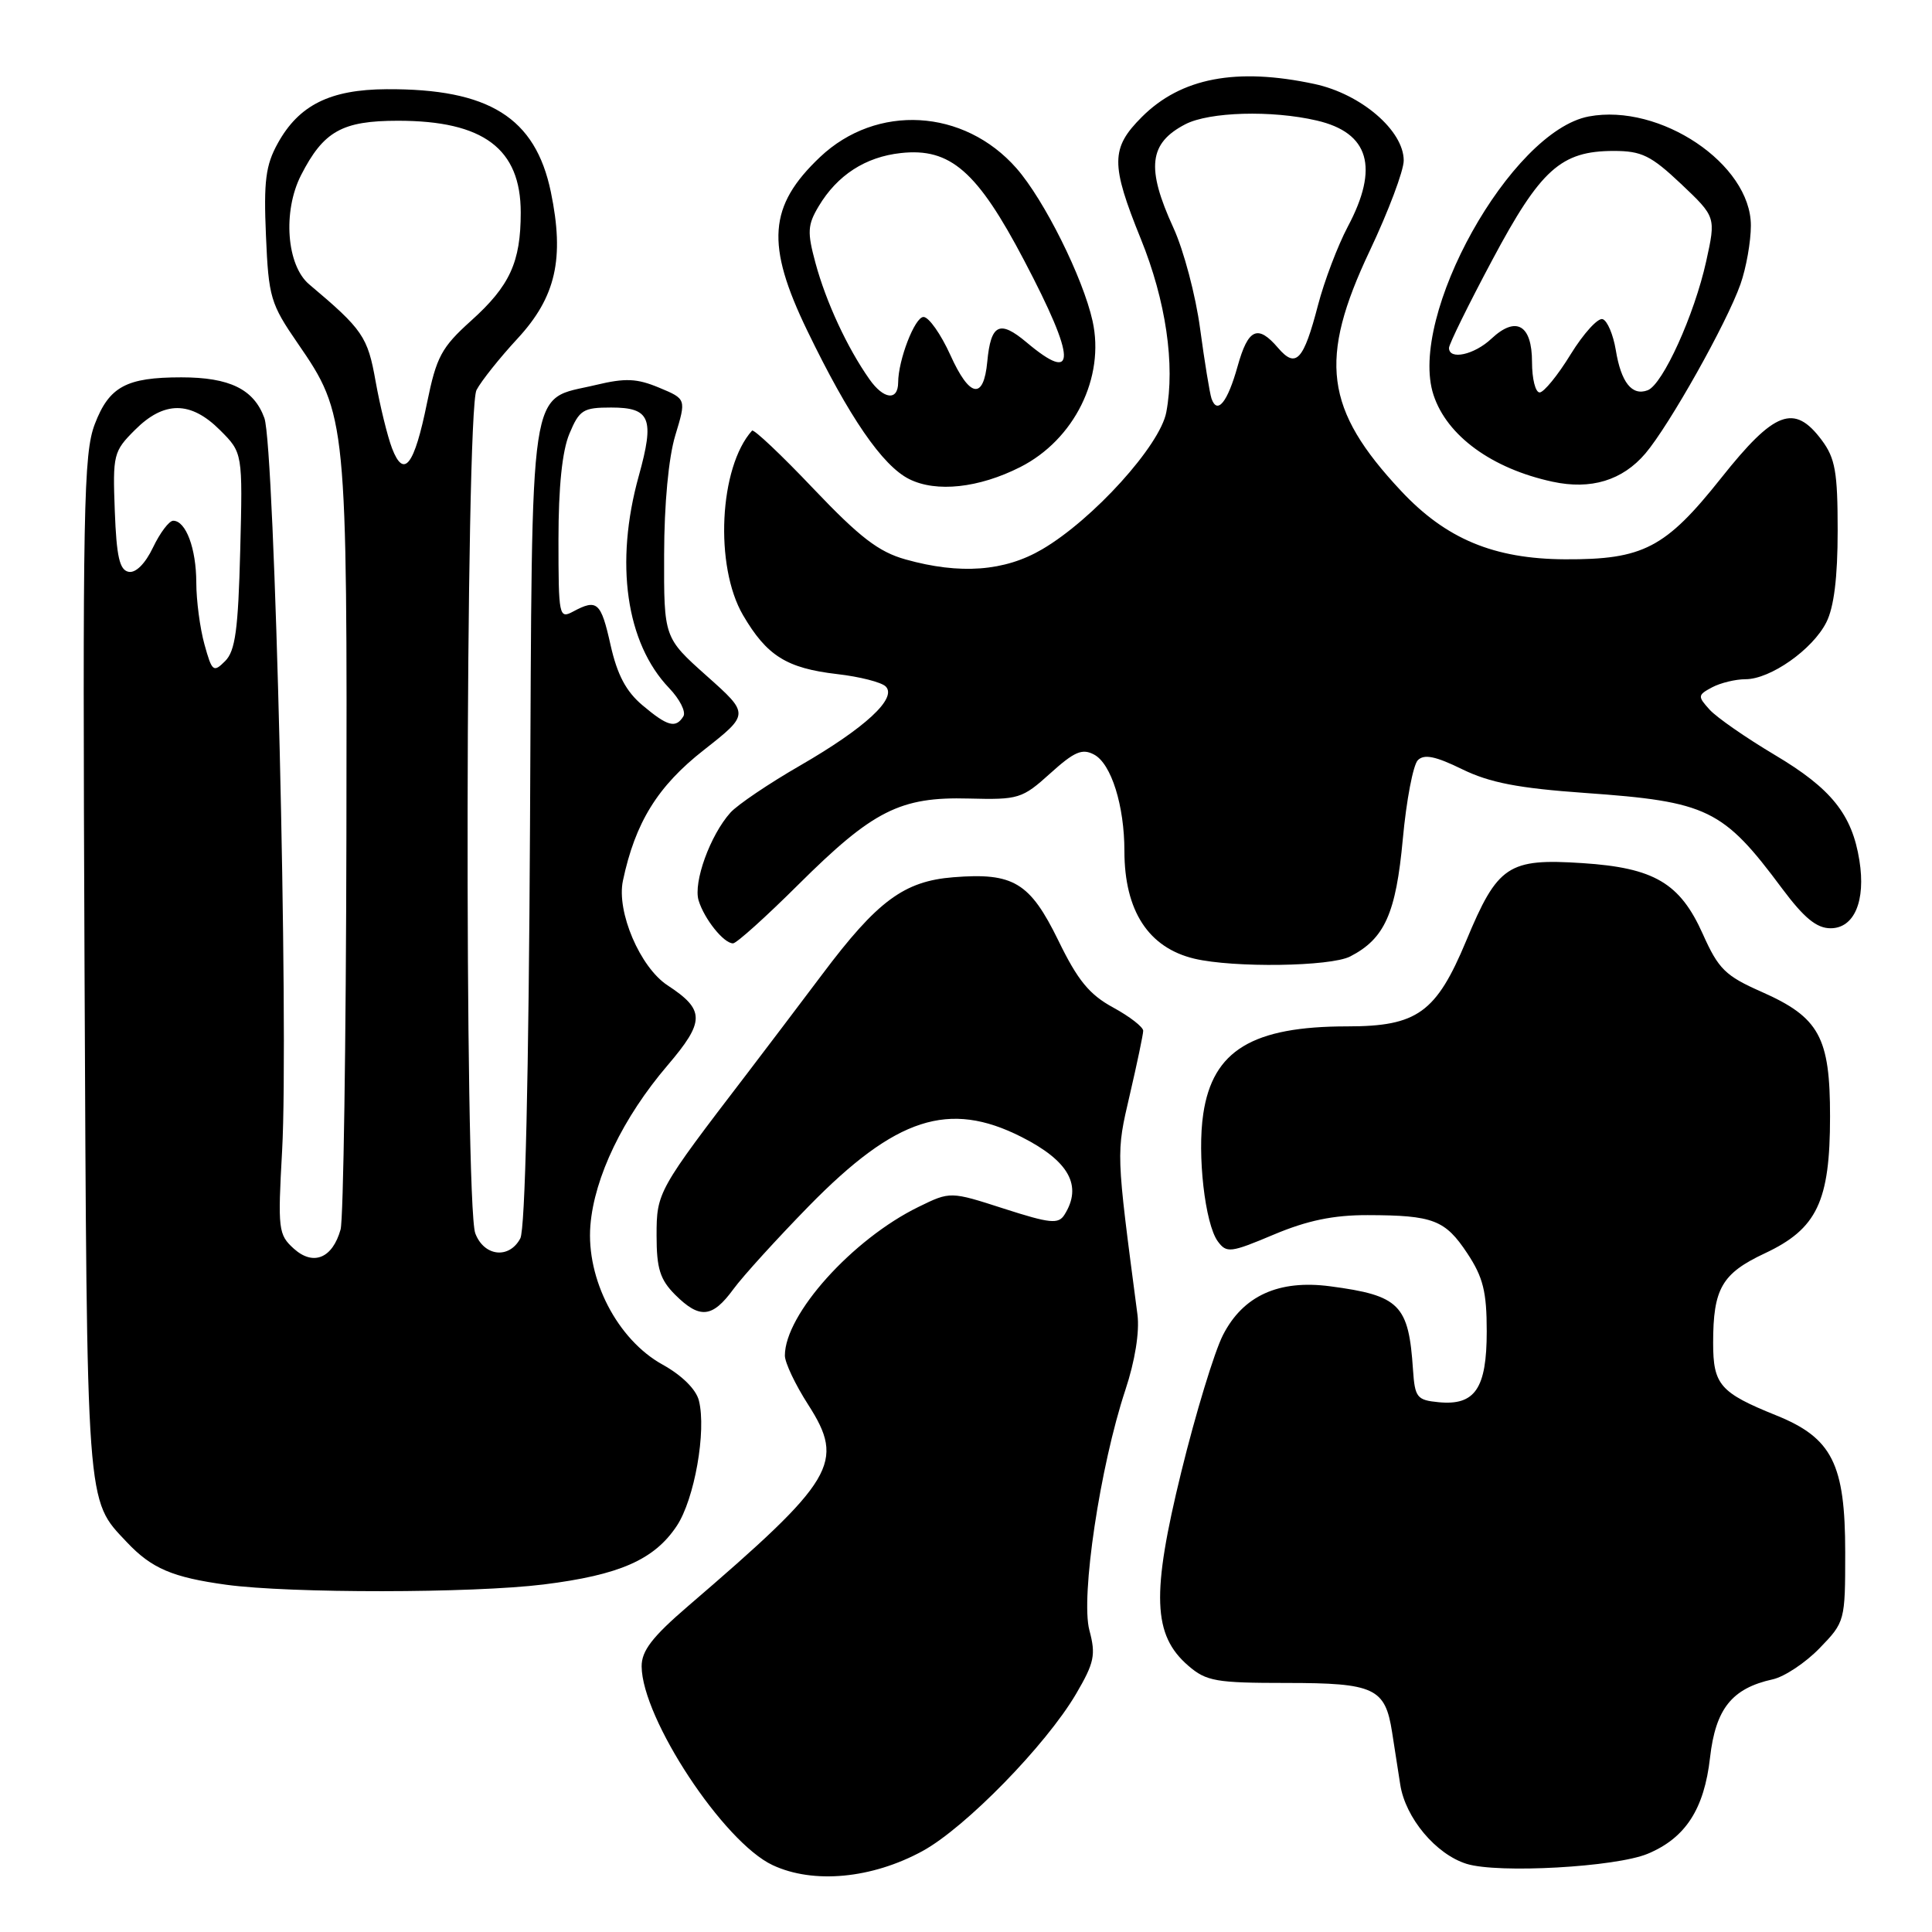 <?xml version="1.0" encoding="UTF-8" standalone="no"?>
<!DOCTYPE svg PUBLIC "-//W3C//DTD SVG 1.1//EN" "http://www.w3.org/Graphics/SVG/1.1/DTD/svg11.dtd" >
<svg xmlns="http://www.w3.org/2000/svg" xmlns:xlink="http://www.w3.org/1999/xlink" version="1.1" viewBox="0 0 256 256">
 <g >
 <path fill="currentColor"
d=" M 122.23 245.28 C 127.90 242.19 138.60 231.24 142.59 224.44 C 145.01 220.31 145.22 219.28 144.35 216.02 C 143.17 211.61 145.77 194.28 149.11 184.20 C 150.40 180.32 151.01 176.47 150.72 174.20 C 147.86 152.42 147.88 152.92 149.70 145.08 C 150.67 140.91 151.47 137.09 151.48 136.59 C 151.49 136.09 149.70 134.70 147.50 133.50 C 144.35 131.79 142.80 129.90 140.24 124.63 C 136.47 116.92 134.29 115.60 126.32 116.24 C 119.78 116.76 116.25 119.38 108.94 129.12 C 105.89 133.18 101.39 139.11 98.95 142.31 C 87.15 157.72 87.00 157.98 87.00 163.72 C 87.00 168.09 87.46 169.55 89.45 171.55 C 92.71 174.80 94.38 174.64 97.17 170.83 C 98.45 169.08 102.97 164.12 107.20 159.79 C 118.70 148.06 125.73 145.78 135.35 150.65 C 141.66 153.84 143.47 157.13 141.04 160.97 C 140.24 162.23 139.14 162.12 133.02 160.15 C 125.92 157.86 125.92 157.86 121.71 159.92 C 112.95 164.20 104.00 174.16 104.00 179.62 C 104.00 180.56 105.39 183.49 107.09 186.13 C 112.02 193.82 110.66 196.08 91.18 212.81 C 86.42 216.90 85.01 218.74 85.02 220.81 C 85.08 227.72 95.87 244.10 102.38 247.14 C 107.76 249.66 115.51 248.94 122.23 245.28 Z  M 218.34 245.63 C 223.34 243.54 225.82 239.71 226.59 232.88 C 227.33 226.41 229.49 223.71 234.90 222.52 C 236.44 222.18 239.23 220.33 241.10 218.40 C 244.47 214.92 244.50 214.80 244.50 205.69 C 244.50 193.97 242.77 190.54 235.37 187.55 C 227.91 184.54 227.00 183.49 227.00 177.94 C 227.00 170.74 228.16 168.74 233.85 166.07 C 240.76 162.83 242.49 159.21 242.49 147.96 C 242.50 137.42 241.06 134.80 233.41 131.42 C 228.61 129.30 227.71 128.41 225.63 123.76 C 222.61 117.01 219.19 114.99 209.71 114.37 C 199.84 113.72 198.45 114.64 194.28 124.66 C 190.31 134.18 187.79 136.00 178.54 136.00 C 165.95 136.00 160.69 139.19 159.44 147.58 C 158.62 153.00 159.67 162.16 161.36 164.48 C 162.53 166.07 163.04 166.01 168.78 163.59 C 173.22 161.72 176.69 161.00 181.22 161.01 C 189.92 161.03 191.49 161.64 194.43 166.08 C 196.52 169.24 197.00 171.16 197.00 176.41 C 197.00 183.99 195.45 186.27 190.62 185.80 C 187.75 185.52 187.48 185.18 187.23 181.50 C 186.66 172.86 185.47 171.66 176.25 170.44 C 169.44 169.54 164.71 171.69 162.05 176.90 C 160.91 179.13 158.43 187.28 156.53 195.02 C 152.55 211.25 152.74 216.66 157.47 220.73 C 159.85 222.78 161.14 223.00 170.48 223.00 C 182.13 223.00 183.55 223.67 184.46 229.53 C 184.76 231.44 185.24 234.56 185.54 236.47 C 186.23 240.89 190.26 245.70 194.33 246.97 C 198.50 248.27 214.12 247.40 218.34 245.63 Z  M 72.03 209.95 C 82.08 208.70 86.69 206.68 89.67 202.20 C 92.02 198.67 93.62 189.62 92.61 185.59 C 92.24 184.10 90.36 182.24 87.80 180.82 C 81.82 177.52 77.66 169.49 78.23 162.37 C 78.75 155.97 82.55 148.08 88.45 141.17 C 93.43 135.33 93.43 133.82 88.45 130.56 C 84.81 128.17 81.67 120.81 82.54 116.70 C 84.17 108.98 87.14 104.18 93.25 99.39 C 99.32 94.62 99.32 94.62 93.64 89.56 C 87.97 84.50 87.97 84.50 88.00 73.50 C 88.01 66.79 88.59 60.62 89.48 57.69 C 90.94 52.87 90.94 52.87 87.34 51.37 C 84.39 50.14 82.87 50.07 78.95 51.01 C 69.93 53.18 70.54 49.10 70.23 109.21 C 70.06 142.63 69.59 162.91 68.94 164.10 C 67.47 166.86 64.14 166.49 62.98 163.43 C 61.52 159.60 61.67 54.49 63.14 51.68 C 63.77 50.48 66.21 47.42 68.56 44.88 C 73.66 39.37 74.82 34.27 72.99 25.43 C 70.94 15.58 64.80 11.74 51.22 11.82 C 43.74 11.86 39.60 13.92 36.80 19.00 C 35.20 21.89 34.93 24.01 35.24 31.21 C 35.59 39.41 35.84 40.25 39.47 45.52 C 45.94 54.91 46.01 55.68 45.90 110.97 C 45.85 138.21 45.50 161.58 45.13 162.91 C 44.06 166.73 41.52 167.78 38.94 165.46 C 36.88 163.60 36.80 162.93 37.38 152.50 C 38.28 136.41 36.41 59.18 35.03 55.39 C 33.64 51.57 30.43 50.00 24.02 50.00 C 16.73 50.00 14.46 51.23 12.56 56.20 C 11.07 60.10 10.94 67.19 11.20 128.02 C 11.53 200.57 11.38 198.58 16.81 204.35 C 20.09 207.83 22.85 209.01 30.00 209.99 C 38.46 211.14 62.57 211.12 72.03 209.95 Z  M 178.90 126.74 C 183.47 124.39 184.97 121.05 185.88 111.18 C 186.35 106.05 187.25 101.35 187.87 100.73 C 188.71 99.89 190.22 100.20 193.75 101.93 C 197.40 103.71 201.16 104.44 210.03 105.07 C 226.28 106.22 228.30 107.19 236.15 117.75 C 239.05 121.63 240.71 123.00 242.56 123.00 C 245.70 123.00 247.24 119.38 246.38 114.01 C 245.41 107.91 242.65 104.48 235.18 100.04 C 231.35 97.76 227.46 95.06 226.53 94.03 C 224.93 92.26 224.95 92.10 226.85 91.08 C 227.96 90.49 229.96 90.00 231.29 90.00 C 234.58 90.00 240.18 86.07 242.00 82.46 C 243.01 80.47 243.50 76.50 243.50 70.32 C 243.50 62.55 243.18 60.72 241.39 58.32 C 237.75 53.45 235.14 54.43 228.07 63.33 C 220.68 72.63 217.73 74.16 207.37 74.11 C 197.94 74.06 191.59 71.41 185.63 65.03 C 175.52 54.23 174.67 47.66 181.50 33.23 C 183.97 28.01 186.00 22.62 186.00 21.27 C 186.00 17.30 180.34 12.45 174.18 11.13 C 163.83 8.91 156.49 10.31 151.30 15.50 C 147.17 19.63 147.15 21.75 151.17 31.67 C 154.48 39.83 155.73 48.32 154.54 54.62 C 153.72 59.02 144.83 68.84 138.10 72.78 C 133.12 75.71 127.20 76.15 120.00 74.13 C 116.42 73.13 113.93 71.21 107.77 64.74 C 103.53 60.27 99.87 56.82 99.65 57.06 C 95.29 61.91 94.65 75.01 98.46 81.52 C 101.61 86.90 104.23 88.54 110.92 89.32 C 113.91 89.66 116.80 90.40 117.36 90.96 C 118.91 92.51 114.65 96.45 106.05 101.42 C 101.90 103.81 97.73 106.63 96.79 107.67 C 94.11 110.65 91.84 116.91 92.57 119.32 C 93.33 121.79 95.90 125.00 97.13 125.00 C 97.59 125.00 101.49 121.49 105.80 117.20 C 115.67 107.39 119.29 105.56 128.38 105.81 C 134.96 105.98 135.44 105.84 139.16 102.48 C 142.36 99.59 143.40 99.14 144.98 99.99 C 147.25 101.20 148.99 106.75 148.99 112.78 C 149.00 120.70 152.18 125.58 158.26 127.03 C 163.47 128.26 176.28 128.08 178.90 126.74 Z  M 135.19 61.89 C 142.35 58.26 146.43 50.02 144.77 42.53 C 143.50 36.80 138.36 26.48 134.69 22.30 C 127.73 14.38 116.16 13.72 108.66 20.81 C 101.82 27.29 101.44 32.39 106.97 43.82 C 112.51 55.28 116.93 61.71 120.47 63.48 C 124.06 65.28 129.70 64.67 135.19 61.89 Z  M 218.02 60.09 C 221.19 56.36 228.80 42.82 230.62 37.66 C 231.38 35.51 232.00 32.01 232.00 29.88 C 232.00 21.75 219.98 13.66 210.53 15.43 C 200.19 17.37 186.51 41.91 189.95 52.34 C 191.73 57.76 197.70 62.10 205.72 63.83 C 210.80 64.93 214.98 63.66 218.02 60.09 Z  M 85.14 93.46 C 82.96 91.63 81.79 89.42 80.90 85.46 C 79.63 79.77 79.13 79.32 75.93 81.04 C 74.08 82.03 74.00 81.64 74.00 71.50 C 74.00 64.54 74.49 59.75 75.45 57.47 C 76.77 54.31 77.27 54.00 80.98 54.00 C 86.18 54.00 86.76 55.44 84.64 63.07 C 81.43 74.61 82.95 85.20 88.66 91.17 C 90.07 92.64 90.92 94.32 90.55 94.92 C 89.54 96.55 88.45 96.25 85.14 93.46 Z  M 27.09 85.38 C 26.50 83.25 26.01 79.56 26.01 77.18 C 26.00 72.68 24.63 69.00 22.95 69.00 C 22.41 69.00 21.21 70.59 20.28 72.53 C 19.25 74.69 17.99 75.95 17.05 75.77 C 15.84 75.54 15.44 73.77 15.21 67.70 C 14.93 60.25 15.03 59.81 17.88 56.97 C 21.74 53.10 25.27 53.11 29.16 57.00 C 32.16 60.00 32.16 60.00 31.83 72.97 C 31.56 83.43 31.18 86.26 29.83 87.60 C 28.28 89.15 28.09 89.00 27.09 85.38 Z  M 51.95 59.41 C 51.34 57.81 50.36 53.81 49.77 50.53 C 48.72 44.60 48.07 43.66 40.97 37.68 C 37.97 35.16 37.44 28.01 39.89 23.21 C 42.87 17.38 45.33 16.00 52.75 16.00 C 64.06 16.00 69.00 19.70 69.00 28.16 C 69.00 34.73 67.56 37.88 62.42 42.50 C 58.49 46.04 57.83 47.28 56.59 53.35 C 54.90 61.69 53.52 63.49 51.95 59.41 Z  M 160.53 52.81 C 160.29 52.09 159.61 47.92 159.02 43.55 C 158.44 39.18 156.85 33.16 155.48 30.18 C 151.85 22.25 152.23 18.97 157.07 16.46 C 160.25 14.82 168.50 14.58 174.47 15.97 C 181.43 17.58 182.77 22.19 178.58 30.05 C 177.26 32.55 175.48 37.22 174.64 40.44 C 172.73 47.78 171.72 48.86 169.36 46.11 C 166.66 42.95 165.39 43.52 163.99 48.53 C 162.66 53.30 161.29 55.00 160.53 52.81 Z  M 115.21 50.26 C 112.27 46.09 109.46 40.04 108.05 34.83 C 106.95 30.76 107.00 29.81 108.48 27.33 C 110.94 23.21 114.67 20.79 119.37 20.28 C 125.92 19.56 129.50 22.68 135.72 34.54 C 142.63 47.69 142.72 51.00 136.02 45.36 C 132.45 42.36 131.29 42.93 130.82 47.92 C 130.34 53.04 128.48 52.71 125.93 47.05 C 124.67 44.27 123.07 42.00 122.37 42.00 C 121.22 42.00 119.02 47.69 119.01 50.69 C 118.99 53.15 117.09 52.93 115.21 50.26 Z  M 203.00 47.97 C 203.00 43.04 200.89 41.82 197.63 44.87 C 195.35 47.02 192.00 47.75 192.00 46.10 C 192.00 45.61 194.58 40.36 197.74 34.44 C 204.14 22.43 206.84 20.01 213.81 20.00 C 217.53 20.00 218.75 20.60 222.75 24.37 C 227.37 28.75 227.37 28.75 226.08 34.62 C 224.51 41.73 220.33 50.94 218.33 51.71 C 216.25 52.50 214.80 50.68 214.10 46.38 C 213.76 44.34 212.98 42.49 212.36 42.29 C 211.74 42.08 209.83 44.18 208.12 46.95 C 206.42 49.73 204.56 52.00 204.01 52.00 C 203.45 52.00 203.00 50.19 203.00 47.97 Z "/>
</g>
</svg>